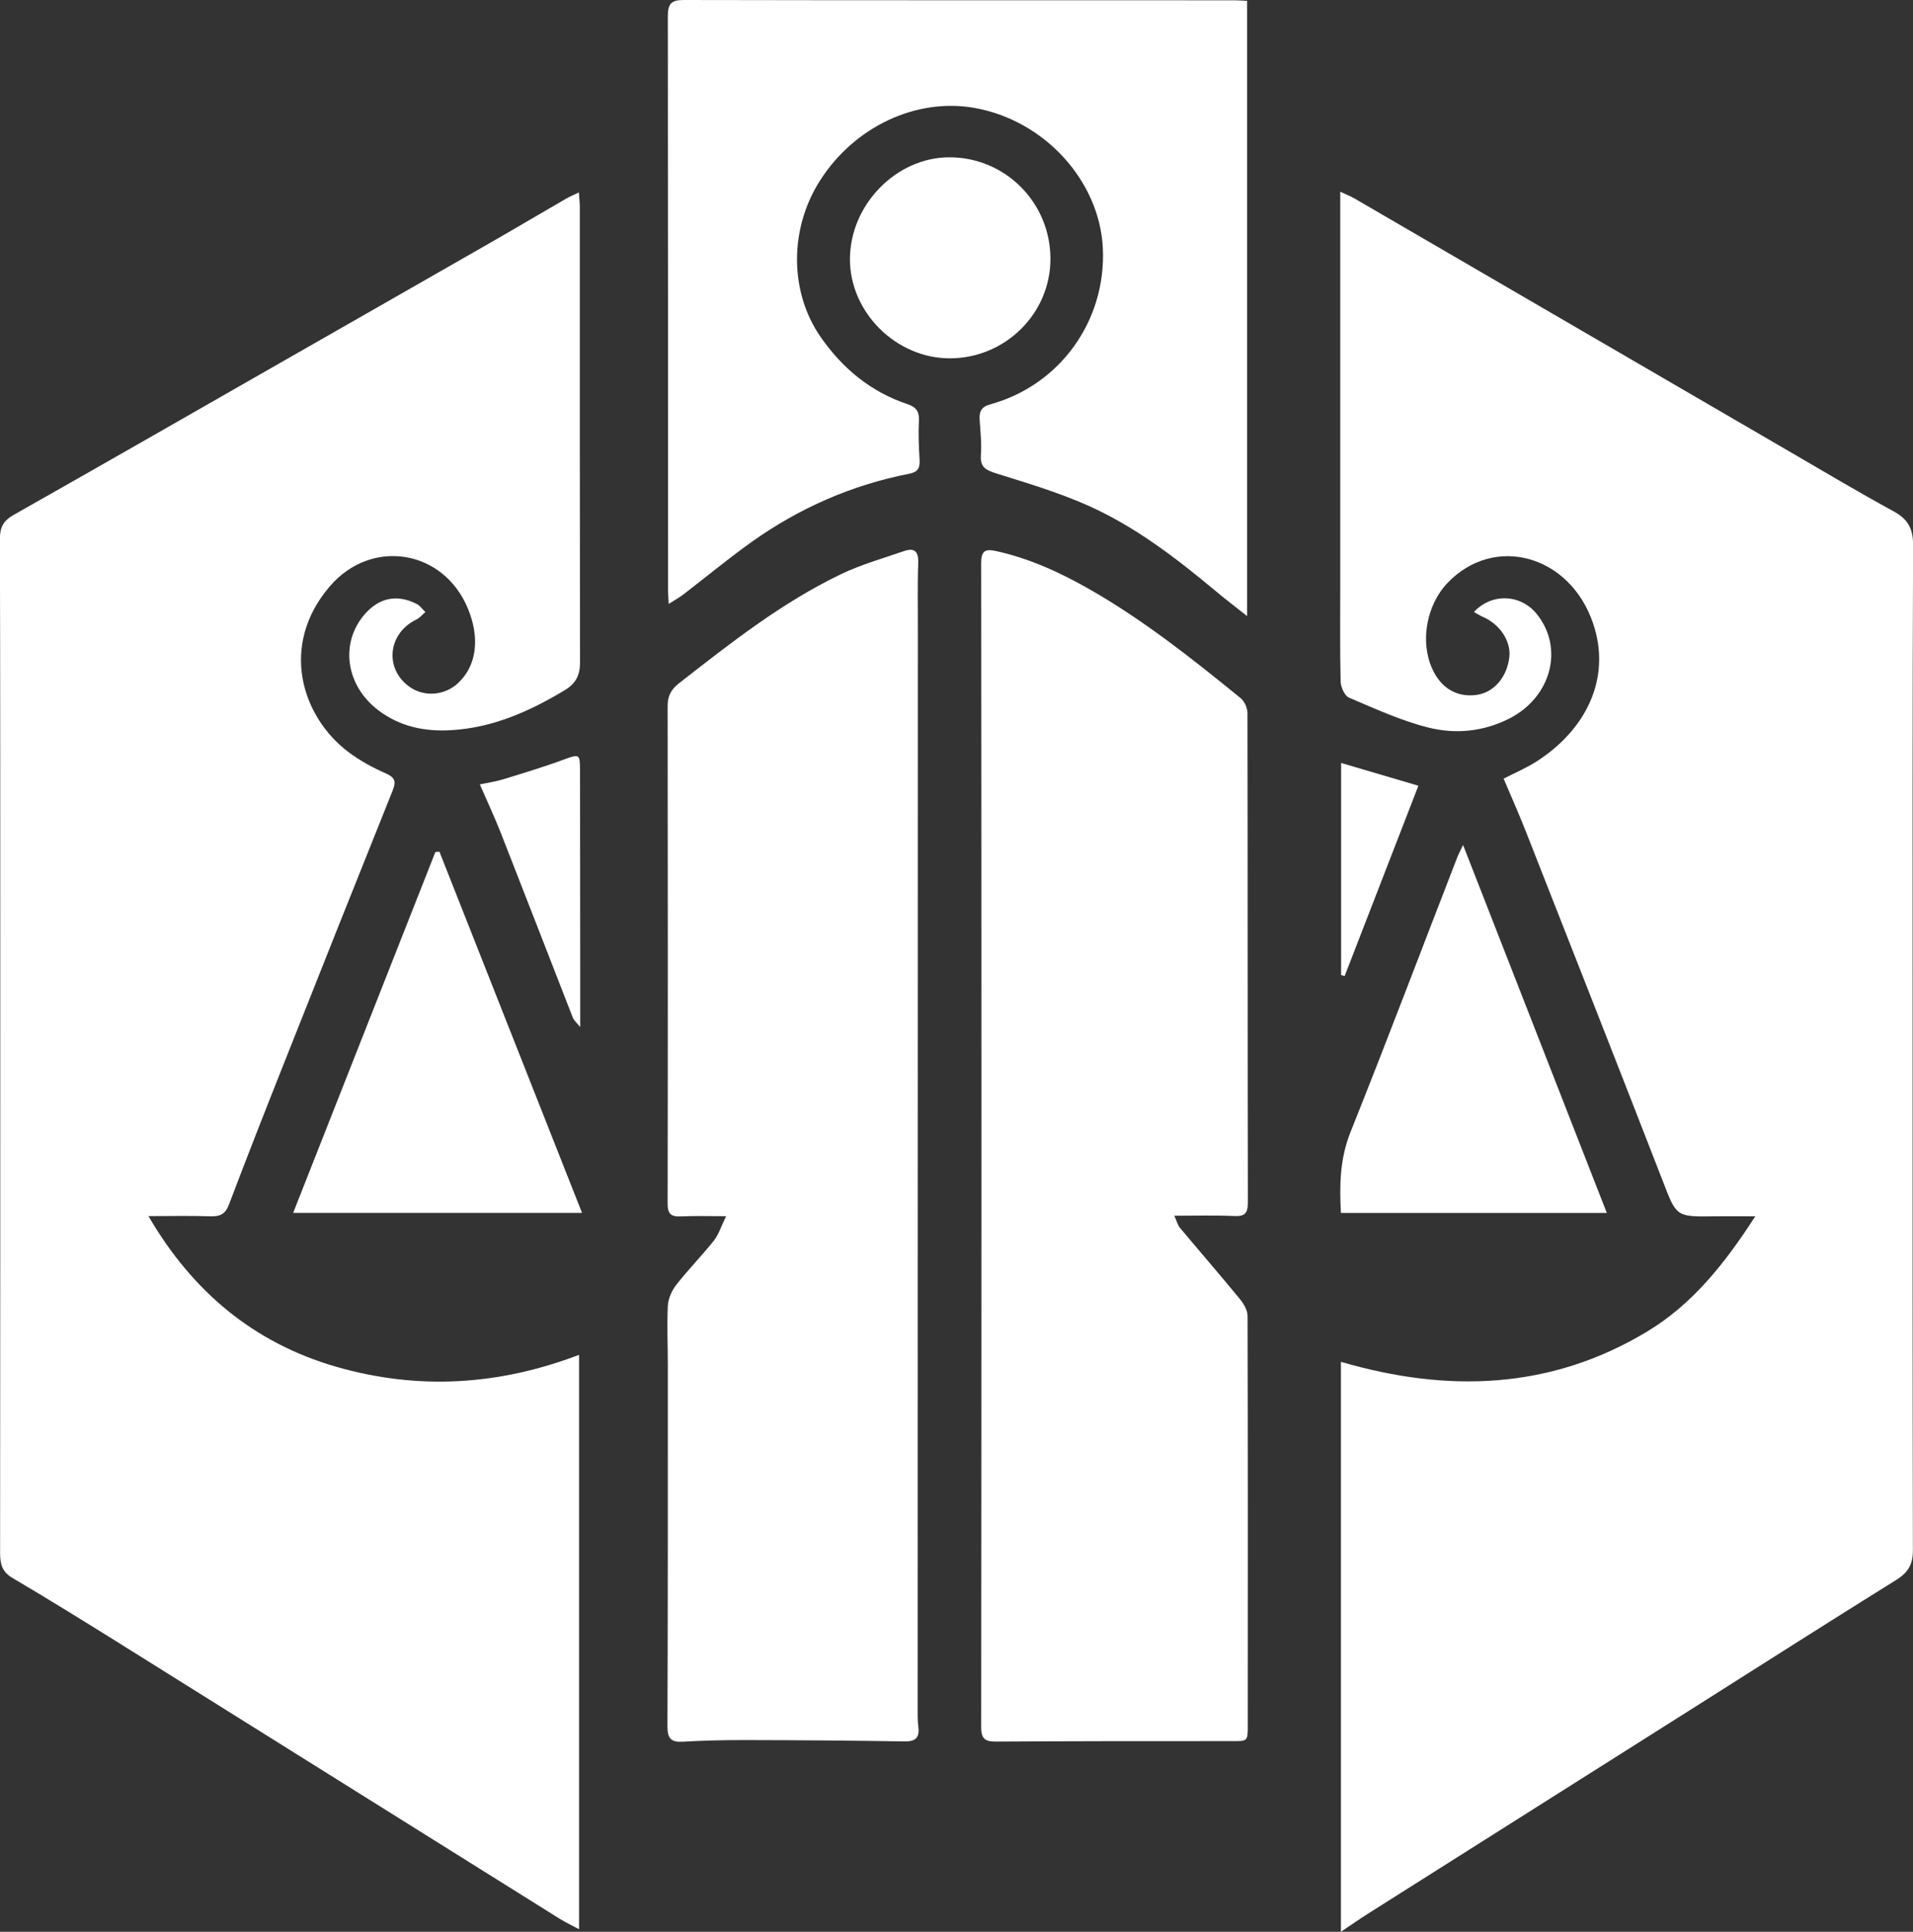 <?xml version="1.0" encoding="UTF-8"?><svg id="Capa_2" xmlns="http://www.w3.org/2000/svg" viewBox="0 0 200 201.9"><rect x="0" y="0" width="200" height="201.9" fill="#333333" stroke="none"/><defs><style>.cls-1{fill:#fff;}</style></defs><g id="Capa_1-2"><path class="cls-1" d="m140.19,201.9v-59.57c11.14,3.25,21.9,2.92,31.99-3.15,4.74-2.85,8.14-7.11,11.33-12.06-1.68,0-2.97-.02-4.26,0-4.04.06-3.97.04-5.4-3.66-4.74-12.2-9.54-24.39-14.33-36.57-.72-1.83-1.52-3.63-2.32-5.51,1.18-.61,2.39-1.12,3.48-1.82,4.98-3.2,7.88-8.54,5.86-14.45-2.43-7.1-10.31-9.3-15.2-4.19-2.21,2.31-2.89,6.13-1.61,8.96.91,2.03,2.56,3.02,4.62,2.75,1.81-.23,3.21-1.84,3.45-3.97.18-1.66-1-3.43-2.79-4.2-.31-.13-.6-.33-.91-.5,1.86-2.01,4.9-1.87,6.58.23,2.87,3.58,1.48,8.72-2.93,10.93-2.73,1.37-5.65,1.63-8.49.9-2.83-.72-5.53-1.96-8.23-3.11-.46-.2-.85-1.09-.87-1.68-.08-3.25-.04-6.51-.04-9.77,0-13.2,0-26.4,0-39.6,0-.52,0-1.04,0-1.82.62.29,1.05.45,1.45.68,15.14,8.8,30.27,17.61,45.41,26.41,3.65,2.12,7.28,4.29,10.99,6.31,1.5.82,2.04,1.8,2.04,3.53-.07,16.98-.05,33.96-.05,50.95,0,18.04-.01,36.08.03,54.11,0,1.46-.49,2.31-1.72,3.08-7.03,4.37-14,8.82-20.99,13.24-11.42,7.22-22.84,14.43-34.25,21.65-.87.55-1.72,1.15-2.82,1.88Z"/><path class="cls-1" d="m15.52,127.1c4.6,7.89,11.01,13.26,19.65,15.75,8.5,2.45,16.94,1.96,25.37-1.25v60.03c-.74-.4-1.39-.7-1.99-1.07-15.41-9.63-30.81-19.28-46.22-28.91-3.66-2.28-7.32-4.55-11.04-6.74-1.11-.65-1.28-1.51-1.28-2.64.02-20.63.02-41.27.02-61.9,0-14.69,0-29.39-.04-44.08,0-1.22.39-1.88,1.46-2.49,9.5-5.37,18.96-10.8,28.43-16.21,7.1-4.06,14.21-8.11,21.31-12.18,2.67-1.53,5.32-3.1,7.98-4.64.36-.21.75-.37,1.35-.66.05.7.1,1.15.1,1.61,0,15.84-.01,31.68.02,47.51,0,1.34-.43,2.2-1.59,2.9-3.66,2.2-7.47,3.91-11.82,4.18-2.82.18-5.45-.37-7.72-2.11-3.38-2.59-3.97-7-1.4-9.98,1.51-1.75,3.39-2.15,5.45-1.1.36.18.61.56.91.85-.31.26-.58.6-.94.78-3.01,1.45-3.37,5.2-.66,7.07,1.5,1.04,3.61.87,4.99-.4,1.97-1.81,2.35-4.71,1.05-7.84-2.57-6.16-10.08-7.37-14.43-2.3-5.31,6.19-2.93,13.65,1.95,17.32,1.18.89,2.52,1.62,3.88,2.22.96.42,1.13.82.75,1.78-3.8,9.46-7.57,18.93-11.32,28.4-1.96,4.94-3.91,9.89-5.79,14.86-.39,1.04-.94,1.29-1.96,1.26-2.05-.07-4.11-.02-6.49-.02Z"/><path class="cls-1" d="m122.78,127.08c.26.56.34.96.58,1.24,2.08,2.49,4.21,4.94,6.27,7.45.4.49.8,1.17.8,1.77.04,14.25.02,28.5.02,42.75,0,1.74,0,1.68-1.72,1.68-8.19-.01-16.38,0-24.56.05-1.19,0-1.59-.27-1.59-1.53.04-40.56.04-81.11,0-121.67,0-1.21.4-1.47,1.45-1.25,3.52.76,6.74,2.23,9.85,4,5.68,3.24,10.78,7.29,15.83,11.4.4.33.71,1.03.71,1.55.03,17.07.01,34.13.04,51.2,0,1.12-.35,1.42-1.45,1.37-2-.09-4.01-.03-6.24-.03Z"/><path class="cls-1" d="m75.93,127.11c-1.81,0-3.29-.05-4.77.02-1.04.05-1.37-.3-1.36-1.36.03-17.33.02-34.66,0-51.99,0-1.01.34-1.7,1.15-2.34,5.38-4.2,10.74-8.43,16.93-11.41,2.12-1.02,4.42-1.67,6.65-2.44,1.05-.36,1.51.02,1.47,1.22-.09,2.42-.03,4.84-.04,7.26,0,37.43-.02,74.86-.02,112.3,0,.7-.02,1.41.07,2.11.14,1.16-.3,1.54-1.47,1.52-5.55-.09-11.1-.13-16.64-.14-2.16,0-4.31.04-6.47.17-1.27.08-1.65-.32-1.65-1.61.05-12.58.04-25.16.04-37.74,0-2.07-.1-4.14,0-6.2.04-.75.41-1.58.87-2.18,1.24-1.59,2.67-3.04,3.93-4.62.52-.65.77-1.51,1.29-2.56Z"/><path class="cls-1" d="m130.38.09v64.3c-1.26-1-2.33-1.81-3.35-2.67-4.1-3.42-8.34-6.67-13.23-8.86-3.11-1.39-6.41-2.37-9.67-3.39-1.07-.34-1.67-.64-1.58-1.9.09-1.22-.05-2.46-.13-3.69-.06-.85.16-1.36,1.11-1.62,7.29-2,12.13-8.74,11.77-16.32-.34-7.05-6.11-13.36-13.41-14.66-6.08-1.08-12.54,1.94-16.14,7.56-3.24,5.04-3.25,11.68.08,16.43,2.27,3.25,5.23,5.7,9.05,6.97.9.3,1.24.77,1.19,1.73-.07,1.36-.01,2.73.07,4.09.05.84-.17,1.27-1.07,1.45-6,1.17-11.49,3.58-16.46,7.11-2.47,1.76-4.81,3.7-7.22,5.55-.4.3-.84.54-1.48.95-.03-.69-.07-1.11-.07-1.52,0-19.97,0-39.95-.02-59.92,0-1.24.33-1.68,1.63-1.68,19.21.04,38.41.02,57.62.03.43,0,.86.04,1.34.06Z"/><path class="cls-1" d="m30.65,126.76c4.99-12.65,9.93-25.19,14.87-37.72.14,0,.28-.02.42-.03,4.95,12.54,9.91,25.08,14.91,37.75h-30.2Z"/><path class="cls-1" d="m167.99,126.77h-27.8c-.16-2.9-.11-5.65.99-8.42,3.8-9.5,7.42-19.07,11.12-28.61.17-.44.39-.86.66-1.43,5.04,12.89,10,25.6,15.03,38.46Z"/><path class="cls-1" d="m109.82,27.03c.02,5.73-4.73,10.43-10.54,10.42-5.59-.01-10.4-4.78-10.42-10.32-.02-5.7,4.82-10.68,10.39-10.69,5.84,0,10.55,4.71,10.57,10.58Z"/><path class="cls-1" d="m50.17,81.98c.91-.19,1.73-.31,2.5-.55,2.13-.66,4.27-1.3,6.37-2.08,1.5-.55,1.6-.55,1.6,1.12,0,7.03.01,14.06.02,21.1,0,1.84,0,3.67,0,5.77-.33-.41-.65-.67-.78-1-2.51-6.42-4.99-12.85-7.51-19.26-.64-1.63-1.38-3.21-2.2-5.09Z"/><path class="cls-1" d="m140.21,101.91v-22.17c2.73.8,5.36,1.58,8.08,2.38-2.57,6.63-5.14,13.26-7.71,19.89-.12-.03-.24-.07-.36-.1Z"/></g></svg>